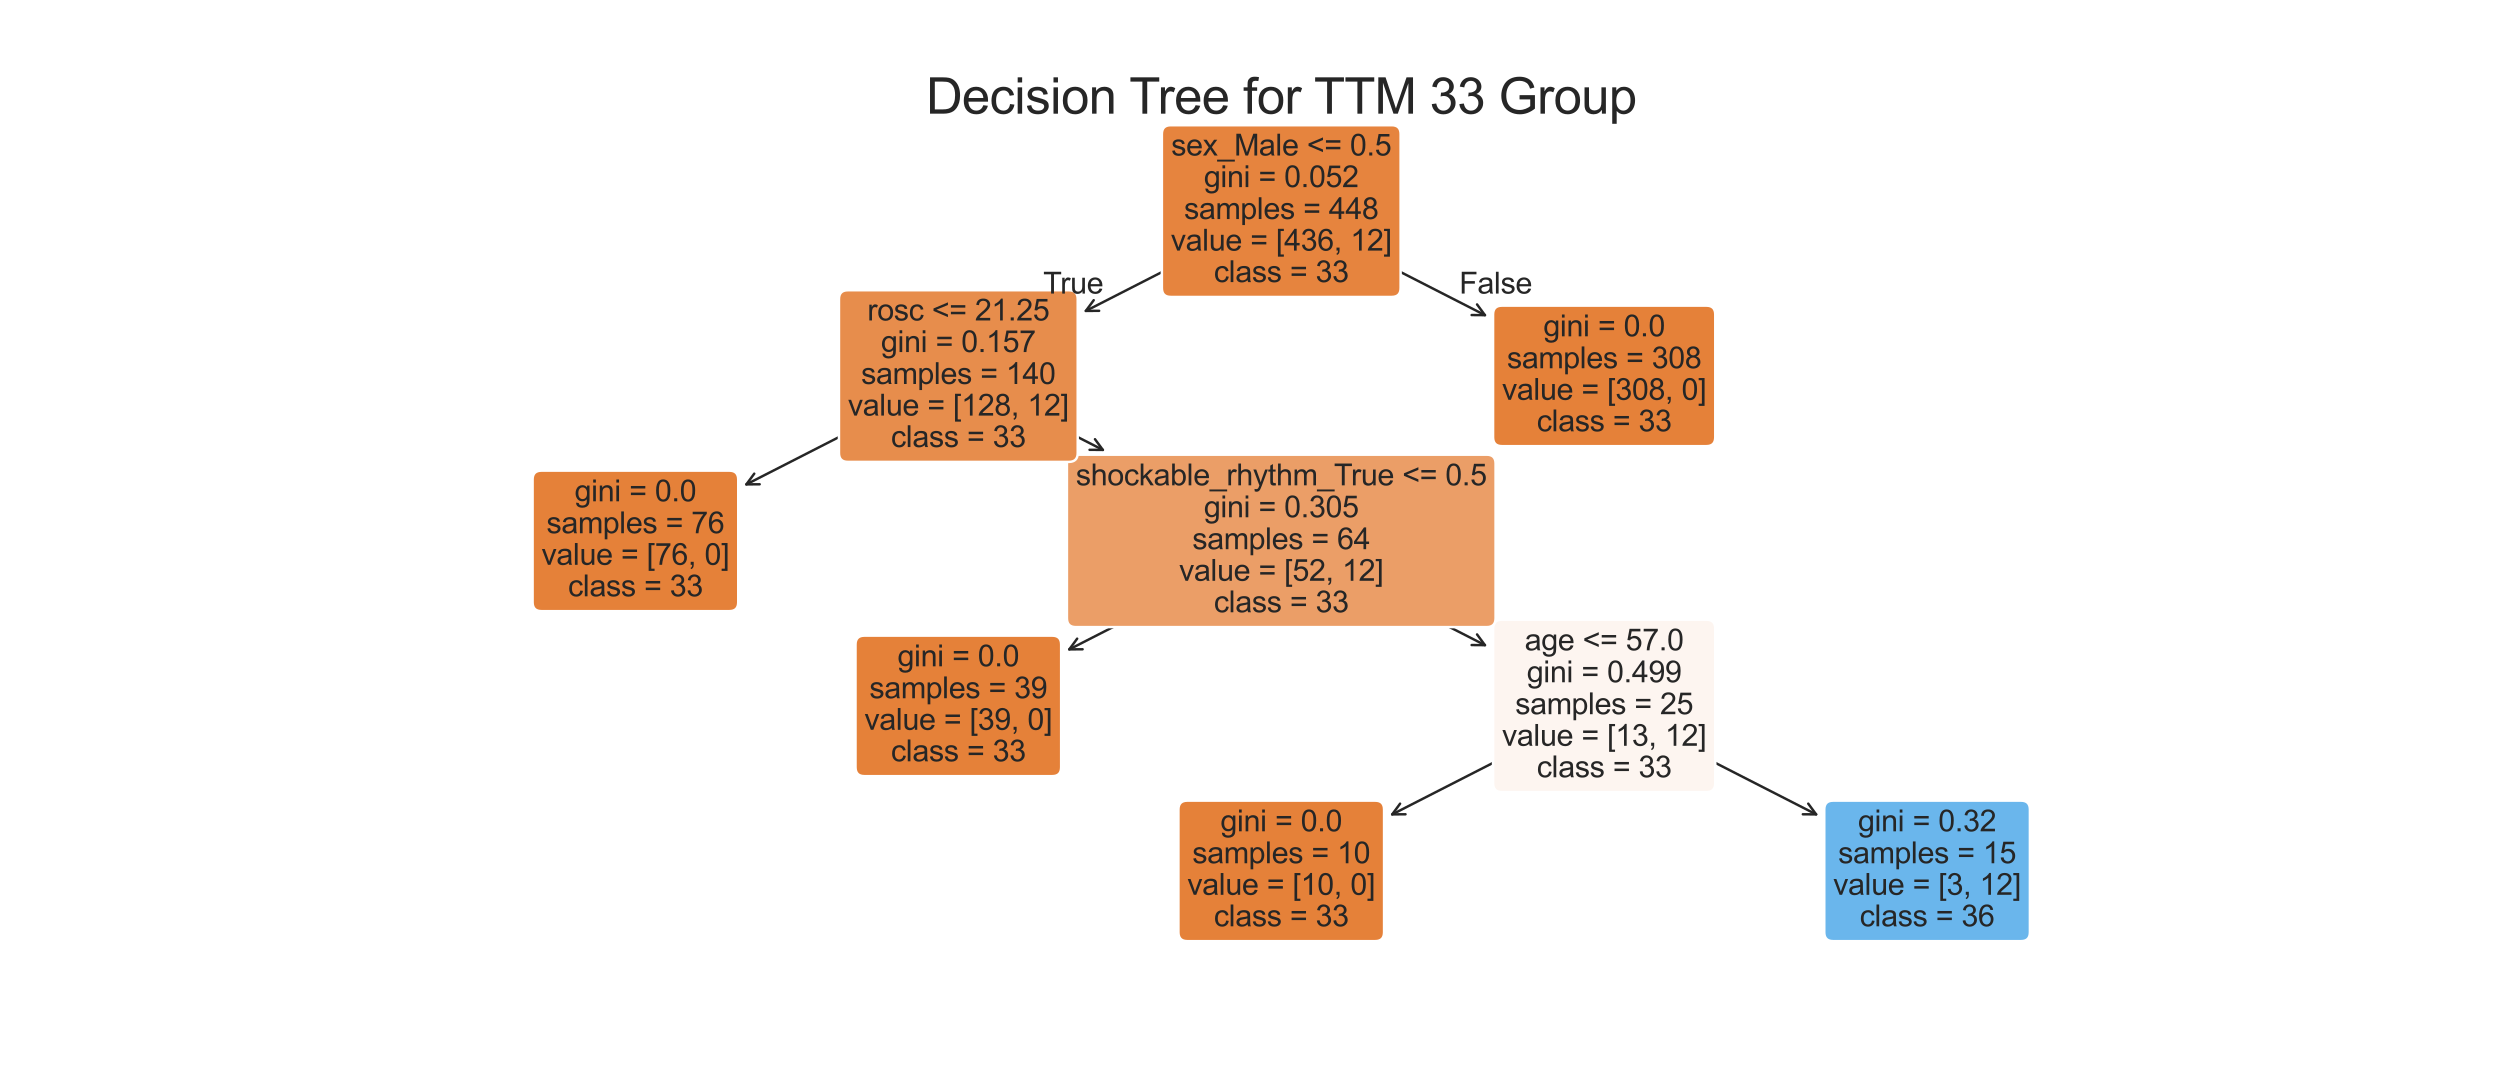 <?xml version="1.0" encoding="utf-8" standalone="no"?>
<!DOCTYPE svg PUBLIC "-//W3C//DTD SVG 1.1//EN"
  "http://www.w3.org/Graphics/SVG/1.1/DTD/svg11.dtd">
<svg xmlns:xlink="http://www.w3.org/1999/xlink" width="1008pt" height="432pt" viewBox="0 0 1008 432" xmlns="http://www.w3.org/2000/svg" version="1.1">
 <defs>
  <style type="text/css">*{stroke-linejoin: round; stroke-linecap: butt}</style>
 </defs>
 <g id="figure_1">
  <g id="patch_1">
   <path d="M 0 432 
L 1008 432 
L 1008 0 
L 0 0 
z
" style="fill: #ffffff"/>
  </g>
  <g id="axes_1">
   <g id="text_1">
    <!-- Decision Tree for TTM 33 Group -->
    <g style="fill: #262626" transform="translate(373.4 45.84) scale(0.2 -0.2)">
     <defs>
      <path id="ArialMT-44" d="M 494 0 
L 494 4581 
L 2072 4581 
Q 2606 4581 2888 4516 
Q 3281 4425 3559 4188 
Q 3922 3881 4101 3404 
Q 4281 2928 4281 2316 
Q 4281 1794 4159 1391 
Q 4038 988 3847 723 
Q 3656 459 3429 307 
Q 3203 156 2883 78 
Q 2563 0 2147 0 
L 494 0 
z
M 1100 541 
L 2078 541 
Q 2531 541 2789 625 
Q 3047 709 3200 863 
Q 3416 1078 3536 1442 
Q 3656 1806 3656 2325 
Q 3656 3044 3420 3430 
Q 3184 3816 2847 3947 
Q 2603 4041 2063 4041 
L 1100 4041 
L 1100 541 
z
" transform="scale(0.016)"/>
      <path id="ArialMT-65" d="M 2694 1069 
L 3275 997 
Q 3138 488 2766 206 
Q 2394 -75 1816 -75 
Q 1088 -75 661 373 
Q 234 822 234 1631 
Q 234 2469 665 2931 
Q 1097 3394 1784 3394 
Q 2450 3394 2872 2941 
Q 3294 2488 3294 1666 
Q 3294 1616 3291 1516 
L 816 1516 
Q 847 969 1125 678 
Q 1403 388 1819 388 
Q 2128 388 2347 550 
Q 2566 713 2694 1069 
z
M 847 1978 
L 2700 1978 
Q 2663 2397 2488 2606 
Q 2219 2931 1791 2931 
Q 1403 2931 1139 2672 
Q 875 2413 847 1978 
z
" transform="scale(0.016)"/>
      <path id="ArialMT-63" d="M 2588 1216 
L 3141 1144 
Q 3050 572 2676 248 
Q 2303 -75 1759 -75 
Q 1078 -75 664 370 
Q 250 816 250 1647 
Q 250 2184 428 2587 
Q 606 2991 970 3192 
Q 1334 3394 1763 3394 
Q 2303 3394 2647 3120 
Q 2991 2847 3088 2344 
L 2541 2259 
Q 2463 2594 2264 2762 
Q 2066 2931 1784 2931 
Q 1359 2931 1093 2626 
Q 828 2322 828 1663 
Q 828 994 1084 691 
Q 1341 388 1753 388 
Q 2084 388 2306 591 
Q 2528 794 2588 1216 
z
" transform="scale(0.016)"/>
      <path id="ArialMT-69" d="M 425 3934 
L 425 4581 
L 988 4581 
L 988 3934 
L 425 3934 
z
M 425 0 
L 425 3319 
L 988 3319 
L 988 0 
L 425 0 
z
" transform="scale(0.016)"/>
      <path id="ArialMT-73" d="M 197 991 
L 753 1078 
Q 800 744 1014 566 
Q 1228 388 1613 388 
Q 2000 388 2187 545 
Q 2375 703 2375 916 
Q 2375 1106 2209 1216 
Q 2094 1291 1634 1406 
Q 1016 1563 777 1677 
Q 538 1791 414 1992 
Q 291 2194 291 2438 
Q 291 2659 392 2848 
Q 494 3038 669 3163 
Q 800 3259 1026 3326 
Q 1253 3394 1513 3394 
Q 1903 3394 2198 3281 
Q 2494 3169 2634 2976 
Q 2775 2784 2828 2463 
L 2278 2388 
Q 2241 2644 2061 2787 
Q 1881 2931 1553 2931 
Q 1166 2931 1000 2803 
Q 834 2675 834 2503 
Q 834 2394 903 2306 
Q 972 2216 1119 2156 
Q 1203 2125 1616 2013 
Q 2213 1853 2448 1751 
Q 2684 1650 2818 1456 
Q 2953 1263 2953 975 
Q 2953 694 2789 445 
Q 2625 197 2315 61 
Q 2006 -75 1616 -75 
Q 969 -75 630 194 
Q 291 463 197 991 
z
" transform="scale(0.016)"/>
      <path id="ArialMT-6f" d="M 213 1659 
Q 213 2581 725 3025 
Q 1153 3394 1769 3394 
Q 2453 3394 2887 2945 
Q 3322 2497 3322 1706 
Q 3322 1066 3130 698 
Q 2938 331 2570 128 
Q 2203 -75 1769 -75 
Q 1072 -75 642 372 
Q 213 819 213 1659 
z
M 791 1659 
Q 791 1022 1069 705 
Q 1347 388 1769 388 
Q 2188 388 2466 706 
Q 2744 1025 2744 1678 
Q 2744 2294 2464 2611 
Q 2184 2928 1769 2928 
Q 1347 2928 1069 2612 
Q 791 2297 791 1659 
z
" transform="scale(0.016)"/>
      <path id="ArialMT-6e" d="M 422 0 
L 422 3319 
L 928 3319 
L 928 2847 
Q 1294 3394 1984 3394 
Q 2284 3394 2536 3286 
Q 2788 3178 2913 3003 
Q 3038 2828 3088 2588 
Q 3119 2431 3119 2041 
L 3119 0 
L 2556 0 
L 2556 2019 
Q 2556 2363 2490 2533 
Q 2425 2703 2258 2804 
Q 2091 2906 1866 2906 
Q 1506 2906 1245 2678 
Q 984 2450 984 1813 
L 984 0 
L 422 0 
z
" transform="scale(0.016)"/>
      <path id="ArialMT-20" transform="scale(0.016)"/>
      <path id="ArialMT-54" d="M 1659 0 
L 1659 4041 
L 150 4041 
L 150 4581 
L 3781 4581 
L 3781 4041 
L 2266 4041 
L 2266 0 
L 1659 0 
z
" transform="scale(0.016)"/>
      <path id="ArialMT-72" d="M 416 0 
L 416 3319 
L 922 3319 
L 922 2816 
Q 1116 3169 1280 3281 
Q 1444 3394 1641 3394 
Q 1925 3394 2219 3213 
L 2025 2691 
Q 1819 2813 1613 2813 
Q 1428 2813 1281 2702 
Q 1134 2591 1072 2394 
Q 978 2094 978 1738 
L 978 0 
L 416 0 
z
" transform="scale(0.016)"/>
      <path id="ArialMT-66" d="M 556 0 
L 556 2881 
L 59 2881 
L 59 3319 
L 556 3319 
L 556 3672 
Q 556 4006 616 4169 
Q 697 4388 901 4523 
Q 1106 4659 1475 4659 
Q 1713 4659 2000 4603 
L 1916 4113 
Q 1741 4144 1584 4144 
Q 1328 4144 1222 4034 
Q 1116 3925 1116 3625 
L 1116 3319 
L 1763 3319 
L 1763 2881 
L 1116 2881 
L 1116 0 
L 556 0 
z
" transform="scale(0.016)"/>
      <path id="ArialMT-4d" d="M 475 0 
L 475 4581 
L 1388 4581 
L 2472 1338 
Q 2622 884 2691 659 
Q 2769 909 2934 1394 
L 4031 4581 
L 4847 4581 
L 4847 0 
L 4263 0 
L 4263 3834 
L 2931 0 
L 2384 0 
L 1059 3900 
L 1059 0 
L 475 0 
z
" transform="scale(0.016)"/>
      <path id="ArialMT-33" d="M 269 1209 
L 831 1284 
Q 928 806 1161 595 
Q 1394 384 1728 384 
Q 2125 384 2398 659 
Q 2672 934 2672 1341 
Q 2672 1728 2419 1979 
Q 2166 2231 1775 2231 
Q 1616 2231 1378 2169 
L 1441 2663 
Q 1497 2656 1531 2656 
Q 1891 2656 2178 2843 
Q 2466 3031 2466 3422 
Q 2466 3731 2256 3934 
Q 2047 4138 1716 4138 
Q 1388 4138 1169 3931 
Q 950 3725 888 3313 
L 325 3413 
Q 428 3978 793 4289 
Q 1159 4600 1703 4600 
Q 2078 4600 2393 4439 
Q 2709 4278 2876 4000 
Q 3044 3722 3044 3409 
Q 3044 3113 2884 2869 
Q 2725 2625 2413 2481 
Q 2819 2388 3044 2092 
Q 3269 1797 3269 1353 
Q 3269 753 2831 336 
Q 2394 -81 1725 -81 
Q 1122 -81 723 278 
Q 325 638 269 1209 
z
" transform="scale(0.016)"/>
      <path id="ArialMT-47" d="M 2638 1797 
L 2638 2334 
L 4578 2338 
L 4578 638 
Q 4131 281 3656 101 
Q 3181 -78 2681 -78 
Q 2006 -78 1454 211 
Q 903 500 622 1047 
Q 341 1594 341 2269 
Q 341 2938 620 3517 
Q 900 4097 1425 4378 
Q 1950 4659 2634 4659 
Q 3131 4659 3532 4498 
Q 3934 4338 4162 4050 
Q 4391 3763 4509 3300 
L 3963 3150 
Q 3859 3500 3706 3700 
Q 3553 3900 3268 4020 
Q 2984 4141 2638 4141 
Q 2222 4141 1919 4014 
Q 1616 3888 1430 3681 
Q 1244 3475 1141 3228 
Q 966 2803 966 2306 
Q 966 1694 1177 1281 
Q 1388 869 1791 669 
Q 2194 469 2647 469 
Q 3041 469 3416 620 
Q 3791 772 3984 944 
L 3984 1797 
L 2638 1797 
z
" transform="scale(0.016)"/>
      <path id="ArialMT-75" d="M 2597 0 
L 2597 488 
Q 2209 -75 1544 -75 
Q 1250 -75 995 37 
Q 741 150 617 320 
Q 494 491 444 738 
Q 409 903 409 1263 
L 409 3319 
L 972 3319 
L 972 1478 
Q 972 1038 1006 884 
Q 1059 663 1231 536 
Q 1403 409 1656 409 
Q 1909 409 2131 539 
Q 2353 669 2445 892 
Q 2538 1116 2538 1541 
L 2538 3319 
L 3100 3319 
L 3100 0 
L 2597 0 
z
" transform="scale(0.016)"/>
      <path id="ArialMT-70" d="M 422 -1272 
L 422 3319 
L 934 3319 
L 934 2888 
Q 1116 3141 1344 3267 
Q 1572 3394 1897 3394 
Q 2322 3394 2647 3175 
Q 2972 2956 3137 2557 
Q 3303 2159 3303 1684 
Q 3303 1175 3120 767 
Q 2938 359 2589 142 
Q 2241 -75 1856 -75 
Q 1575 -75 1351 44 
Q 1128 163 984 344 
L 984 -1272 
L 422 -1272 
z
M 931 1641 
Q 931 1000 1190 694 
Q 1450 388 1819 388 
Q 2194 388 2461 705 
Q 2728 1022 2728 1688 
Q 2728 2322 2467 2637 
Q 2206 2953 1844 2953 
Q 1484 2953 1207 2617 
Q 931 2281 931 1641 
z
" transform="scale(0.016)"/>
     </defs>
     <use xlink:href="#ArialMT-44"/>
     <use xlink:href="#ArialMT-65" x="72.217"/>
     <use xlink:href="#ArialMT-63" x="127.832"/>
     <use xlink:href="#ArialMT-69" x="177.832"/>
     <use xlink:href="#ArialMT-73" x="200.049"/>
     <use xlink:href="#ArialMT-69" x="250.049"/>
     <use xlink:href="#ArialMT-6f" x="272.266"/>
     <use xlink:href="#ArialMT-6e" x="327.881"/>
     <use xlink:href="#ArialMT-20" x="383.496"/>
     <use xlink:href="#ArialMT-54" x="409.529"/>
     <use xlink:href="#ArialMT-72" x="466.863"/>
     <use xlink:href="#ArialMT-65" x="500.164"/>
     <use xlink:href="#ArialMT-65" x="555.779"/>
     <use xlink:href="#ArialMT-20" x="611.395"/>
     <use xlink:href="#ArialMT-66" x="639.178"/>
     <use xlink:href="#ArialMT-6f" x="666.961"/>
     <use xlink:href="#ArialMT-72" x="722.576"/>
     <use xlink:href="#ArialMT-20" x="755.877"/>
     <use xlink:href="#ArialMT-54" x="781.91"/>
     <use xlink:href="#ArialMT-54" x="842.994"/>
     <use xlink:href="#ArialMT-4d" x="904.078"/>
     <use xlink:href="#ArialMT-20" x="987.379"/>
     <use xlink:href="#ArialMT-33" x="1015.162"/>
     <use xlink:href="#ArialMT-33" x="1070.777"/>
     <use xlink:href="#ArialMT-20" x="1126.393"/>
     <use xlink:href="#ArialMT-47" x="1154.176"/>
     <use xlink:href="#ArialMT-72" x="1231.959"/>
     <use xlink:href="#ArialMT-6f" x="1265.26"/>
     <use xlink:href="#ArialMT-75" x="1320.875"/>
     <use xlink:href="#ArialMT-70" x="1376.49"/>
    </g>
   </g>
   <g id="patch_2">
    <path d="M 561.331 328.36 
Q 602.677 307.233 645.019 285.598 
" style="fill: none; stroke: #262626; stroke-linecap: round"/>
    <path d="M 566.697 328.313 
L 561.331 328.36 
L 564.513 324.039 
" style="fill: none; stroke: #262626; stroke-linecap: round"/>
   </g>
   <g id="text_2">
    <g id="patch_3">
     <path d="M 478.742 379.472 
L 554.458 379.472 
Q 558.058 379.472 558.058 375.872 
L 558.058 326.419 
Q 558.058 322.819 554.458 322.819 
L 478.742 322.819 
Q 475.142 322.819 475.142 326.419 
L 475.142 375.872 
Q 475.142 379.472 478.742 379.472 
z
" style="fill: #e58139; stroke: #ffffff; stroke-linejoin: miter"/>
    </g>
    <!-- gini = 0.0 -->
    <g style="fill: #262626" transform="translate(492.082 335.185) scale(0.12 -0.12)">
     <defs>
      <path id="ArialMT-67" d="M 319 -275 
L 866 -356 
Q 900 -609 1056 -725 
Q 1266 -881 1628 -881 
Q 2019 -881 2231 -725 
Q 2444 -569 2519 -288 
Q 2563 -116 2559 434 
Q 2191 0 1641 0 
Q 956 0 581 494 
Q 206 988 206 1678 
Q 206 2153 378 2554 
Q 550 2956 876 3175 
Q 1203 3394 1644 3394 
Q 2231 3394 2613 2919 
L 2613 3319 
L 3131 3319 
L 3131 450 
Q 3131 -325 2973 -648 
Q 2816 -972 2473 -1159 
Q 2131 -1347 1631 -1347 
Q 1038 -1347 672 -1080 
Q 306 -813 319 -275 
z
M 784 1719 
Q 784 1066 1043 766 
Q 1303 466 1694 466 
Q 2081 466 2343 764 
Q 2606 1063 2606 1700 
Q 2606 2309 2336 2618 
Q 2066 2928 1684 2928 
Q 1309 2928 1046 2623 
Q 784 2319 784 1719 
z
" transform="scale(0.016)"/>
      <path id="ArialMT-3d" d="M 3381 2694 
L 356 2694 
L 356 3219 
L 3381 3219 
L 3381 2694 
z
M 3381 1303 
L 356 1303 
L 356 1828 
L 3381 1828 
L 3381 1303 
z
" transform="scale(0.016)"/>
      <path id="ArialMT-30" d="M 266 2259 
Q 266 3072 433 3567 
Q 600 4063 929 4331 
Q 1259 4600 1759 4600 
Q 2128 4600 2406 4451 
Q 2684 4303 2865 4023 
Q 3047 3744 3150 3342 
Q 3253 2941 3253 2259 
Q 3253 1453 3087 958 
Q 2922 463 2592 192 
Q 2263 -78 1759 -78 
Q 1097 -78 719 397 
Q 266 969 266 2259 
z
M 844 2259 
Q 844 1131 1108 757 
Q 1372 384 1759 384 
Q 2147 384 2411 759 
Q 2675 1134 2675 2259 
Q 2675 3391 2411 3762 
Q 2147 4134 1753 4134 
Q 1366 4134 1134 3806 
Q 844 3388 844 2259 
z
" transform="scale(0.016)"/>
      <path id="ArialMT-2e" d="M 581 0 
L 581 641 
L 1222 641 
L 1222 0 
L 581 0 
z
" transform="scale(0.016)"/>
     </defs>
     <use xlink:href="#ArialMT-67"/>
     <use xlink:href="#ArialMT-69" x="55.615"/>
     <use xlink:href="#ArialMT-6e" x="77.832"/>
     <use xlink:href="#ArialMT-69" x="133.447"/>
     <use xlink:href="#ArialMT-20" x="155.664"/>
     <use xlink:href="#ArialMT-3d" x="183.447"/>
     <use xlink:href="#ArialMT-20" x="241.846"/>
     <use xlink:href="#ArialMT-30" x="269.629"/>
     <use xlink:href="#ArialMT-2e" x="325.244"/>
     <use xlink:href="#ArialMT-30" x="353.027"/>
    </g>
    <!-- samples = 10 -->
    <g style="fill: #262626" transform="translate(480.748 348.06) scale(0.12 -0.12)">
     <defs>
      <path id="ArialMT-61" d="M 2588 409 
Q 2275 144 1986 34 
Q 1697 -75 1366 -75 
Q 819 -75 525 192 
Q 231 459 231 875 
Q 231 1119 342 1320 
Q 453 1522 633 1644 
Q 813 1766 1038 1828 
Q 1203 1872 1538 1913 
Q 2219 1994 2541 2106 
Q 2544 2222 2544 2253 
Q 2544 2597 2384 2738 
Q 2169 2928 1744 2928 
Q 1347 2928 1158 2789 
Q 969 2650 878 2297 
L 328 2372 
Q 403 2725 575 2942 
Q 747 3159 1072 3276 
Q 1397 3394 1825 3394 
Q 2250 3394 2515 3294 
Q 2781 3194 2906 3042 
Q 3031 2891 3081 2659 
Q 3109 2516 3109 2141 
L 3109 1391 
Q 3109 606 3145 398 
Q 3181 191 3288 0 
L 2700 0 
Q 2613 175 2588 409 
z
M 2541 1666 
Q 2234 1541 1622 1453 
Q 1275 1403 1131 1340 
Q 988 1278 909 1158 
Q 831 1038 831 891 
Q 831 666 1001 516 
Q 1172 366 1500 366 
Q 1825 366 2078 508 
Q 2331 650 2450 897 
Q 2541 1088 2541 1459 
L 2541 1666 
z
" transform="scale(0.016)"/>
      <path id="ArialMT-6d" d="M 422 0 
L 422 3319 
L 925 3319 
L 925 2853 
Q 1081 3097 1340 3245 
Q 1600 3394 1931 3394 
Q 2300 3394 2536 3241 
Q 2772 3088 2869 2813 
Q 3263 3394 3894 3394 
Q 4388 3394 4653 3120 
Q 4919 2847 4919 2278 
L 4919 0 
L 4359 0 
L 4359 2091 
Q 4359 2428 4304 2576 
Q 4250 2725 4106 2815 
Q 3963 2906 3769 2906 
Q 3419 2906 3187 2673 
Q 2956 2441 2956 1928 
L 2956 0 
L 2394 0 
L 2394 2156 
Q 2394 2531 2256 2718 
Q 2119 2906 1806 2906 
Q 1569 2906 1367 2781 
Q 1166 2656 1075 2415 
Q 984 2175 984 1722 
L 984 0 
L 422 0 
z
" transform="scale(0.016)"/>
      <path id="ArialMT-6c" d="M 409 0 
L 409 4581 
L 972 4581 
L 972 0 
L 409 0 
z
" transform="scale(0.016)"/>
      <path id="ArialMT-31" d="M 2384 0 
L 1822 0 
L 1822 3584 
Q 1619 3391 1289 3197 
Q 959 3003 697 2906 
L 697 3450 
Q 1169 3672 1522 3987 
Q 1875 4303 2022 4600 
L 2384 4600 
L 2384 0 
z
" transform="scale(0.016)"/>
     </defs>
     <use xlink:href="#ArialMT-73"/>
     <use xlink:href="#ArialMT-61" x="50"/>
     <use xlink:href="#ArialMT-6d" x="105.615"/>
     <use xlink:href="#ArialMT-70" x="188.916"/>
     <use xlink:href="#ArialMT-6c" x="244.531"/>
     <use xlink:href="#ArialMT-65" x="266.748"/>
     <use xlink:href="#ArialMT-73" x="322.363"/>
     <use xlink:href="#ArialMT-20" x="372.363"/>
     <use xlink:href="#ArialMT-3d" x="400.146"/>
     <use xlink:href="#ArialMT-20" x="458.545"/>
     <use xlink:href="#ArialMT-31" x="486.328"/>
     <use xlink:href="#ArialMT-30" x="541.943"/>
    </g>
    <!-- value = [10, 0] -->
    <g style="fill: #262626" transform="translate(478.742 360.795) scale(0.12 -0.12)">
     <defs>
      <path id="ArialMT-76" d="M 1344 0 
L 81 3319 
L 675 3319 
L 1388 1331 
Q 1503 1009 1600 663 
Q 1675 925 1809 1294 
L 2547 3319 
L 3125 3319 
L 1869 0 
L 1344 0 
z
" transform="scale(0.016)"/>
      <path id="ArialMT-5b" d="M 434 -1272 
L 434 4581 
L 1675 4581 
L 1675 4116 
L 997 4116 
L 997 -806 
L 1675 -806 
L 1675 -1272 
L 434 -1272 
z
" transform="scale(0.016)"/>
      <path id="ArialMT-2c" d="M 569 0 
L 569 641 
L 1209 641 
L 1209 0 
Q 1209 -353 1084 -570 
Q 959 -788 688 -906 
L 531 -666 
Q 709 -588 793 -436 
Q 878 -284 888 0 
L 569 0 
z
" transform="scale(0.016)"/>
      <path id="ArialMT-5d" d="M 1363 -1272 
L 122 -1272 
L 122 -806 
L 800 -806 
L 800 4116 
L 122 4116 
L 122 4581 
L 1363 4581 
L 1363 -1272 
z
" transform="scale(0.016)"/>
     </defs>
     <use xlink:href="#ArialMT-76"/>
     <use xlink:href="#ArialMT-61" x="50"/>
     <use xlink:href="#ArialMT-6c" x="105.615"/>
     <use xlink:href="#ArialMT-75" x="127.832"/>
     <use xlink:href="#ArialMT-65" x="183.447"/>
     <use xlink:href="#ArialMT-20" x="239.062"/>
     <use xlink:href="#ArialMT-3d" x="266.846"/>
     <use xlink:href="#ArialMT-20" x="325.244"/>
     <use xlink:href="#ArialMT-5b" x="353.027"/>
     <use xlink:href="#ArialMT-31" x="380.811"/>
     <use xlink:href="#ArialMT-30" x="436.426"/>
     <use xlink:href="#ArialMT-2c" x="492.041"/>
     <use xlink:href="#ArialMT-20" x="519.824"/>
     <use xlink:href="#ArialMT-30" x="547.607"/>
     <use xlink:href="#ArialMT-5d" x="603.223"/>
    </g>
    <!-- class = 33 -->
    <g style="fill: #262626" transform="translate(489.419 373.487) scale(0.12 -0.12)">
     <use xlink:href="#ArialMT-63"/>
     <use xlink:href="#ArialMT-6c" x="50"/>
     <use xlink:href="#ArialMT-61" x="72.217"/>
     <use xlink:href="#ArialMT-73" x="127.832"/>
     <use xlink:href="#ArialMT-73" x="177.832"/>
     <use xlink:href="#ArialMT-20" x="227.832"/>
     <use xlink:href="#ArialMT-3d" x="255.615"/>
     <use xlink:href="#ArialMT-20" x="314.014"/>
     <use xlink:href="#ArialMT-33" x="341.797"/>
     <use xlink:href="#ArialMT-33" x="397.412"/>
    </g>
   </g>
   <g id="patch_4">
    <path d="M 732.269 328.36 
Q 690.923 307.233 648.581 285.598 
" style="fill: none; stroke: #262626; stroke-linecap: round"/>
    <path d="M 729.087 324.039 
L 732.269 328.36 
L 726.903 328.313 
" style="fill: none; stroke: #262626; stroke-linecap: round"/>
   </g>
   <g id="text_3">
    <g id="patch_5">
     <path d="M 739.142 379.472 
L 814.858 379.472 
Q 818.458 379.472 818.458 375.872 
L 818.458 326.419 
Q 818.458 322.819 814.858 322.819 
L 739.142 322.819 
Q 735.542 322.819 735.542 326.419 
L 735.542 375.872 
Q 735.542 379.472 739.142 379.472 
z
" style="fill: #6ab6ec; stroke: #ffffff; stroke-linejoin: miter"/>
    </g>
    <!-- gini = 0.32 -->
    <g style="fill: #262626" transform="translate(749.146 335.185) scale(0.12 -0.12)">
     <defs>
      <path id="ArialMT-32" d="M 3222 541 
L 3222 0 
L 194 0 
Q 188 203 259 391 
Q 375 700 629 1000 
Q 884 1300 1366 1694 
Q 2113 2306 2375 2664 
Q 2638 3022 2638 3341 
Q 2638 3675 2398 3904 
Q 2159 4134 1775 4134 
Q 1369 4134 1125 3890 
Q 881 3647 878 3216 
L 300 3275 
Q 359 3922 746 4261 
Q 1134 4600 1788 4600 
Q 2447 4600 2831 4234 
Q 3216 3869 3216 3328 
Q 3216 3053 3103 2787 
Q 2991 2522 2730 2228 
Q 2469 1934 1863 1422 
Q 1356 997 1212 845 
Q 1069 694 975 541 
L 3222 541 
z
" transform="scale(0.016)"/>
     </defs>
     <use xlink:href="#ArialMT-67"/>
     <use xlink:href="#ArialMT-69" x="55.615"/>
     <use xlink:href="#ArialMT-6e" x="77.832"/>
     <use xlink:href="#ArialMT-69" x="133.447"/>
     <use xlink:href="#ArialMT-20" x="155.664"/>
     <use xlink:href="#ArialMT-3d" x="183.447"/>
     <use xlink:href="#ArialMT-20" x="241.846"/>
     <use xlink:href="#ArialMT-30" x="269.629"/>
     <use xlink:href="#ArialMT-2e" x="325.244"/>
     <use xlink:href="#ArialMT-33" x="353.027"/>
     <use xlink:href="#ArialMT-32" x="408.643"/>
    </g>
    <!-- samples = 15 -->
    <g style="fill: #262626" transform="translate(741.148 348.06) scale(0.12 -0.12)">
     <defs>
      <path id="ArialMT-35" d="M 266 1200 
L 856 1250 
Q 922 819 1161 601 
Q 1400 384 1738 384 
Q 2144 384 2425 690 
Q 2706 997 2706 1503 
Q 2706 1984 2436 2262 
Q 2166 2541 1728 2541 
Q 1456 2541 1237 2417 
Q 1019 2294 894 2097 
L 366 2166 
L 809 4519 
L 3088 4519 
L 3088 3981 
L 1259 3981 
L 1013 2750 
Q 1425 3038 1878 3038 
Q 2478 3038 2890 2622 
Q 3303 2206 3303 1553 
Q 3303 931 2941 478 
Q 2500 -78 1738 -78 
Q 1113 -78 717 272 
Q 322 622 266 1200 
z
" transform="scale(0.016)"/>
     </defs>
     <use xlink:href="#ArialMT-73"/>
     <use xlink:href="#ArialMT-61" x="50"/>
     <use xlink:href="#ArialMT-6d" x="105.615"/>
     <use xlink:href="#ArialMT-70" x="188.916"/>
     <use xlink:href="#ArialMT-6c" x="244.531"/>
     <use xlink:href="#ArialMT-65" x="266.748"/>
     <use xlink:href="#ArialMT-73" x="322.363"/>
     <use xlink:href="#ArialMT-20" x="372.363"/>
     <use xlink:href="#ArialMT-3d" x="400.146"/>
     <use xlink:href="#ArialMT-20" x="458.545"/>
     <use xlink:href="#ArialMT-31" x="486.328"/>
     <use xlink:href="#ArialMT-35" x="541.943"/>
    </g>
    <!-- value = [3, 12] -->
    <g style="fill: #262626" transform="translate(739.142 360.795) scale(0.12 -0.12)">
     <use xlink:href="#ArialMT-76"/>
     <use xlink:href="#ArialMT-61" x="50"/>
     <use xlink:href="#ArialMT-6c" x="105.615"/>
     <use xlink:href="#ArialMT-75" x="127.832"/>
     <use xlink:href="#ArialMT-65" x="183.447"/>
     <use xlink:href="#ArialMT-20" x="239.062"/>
     <use xlink:href="#ArialMT-3d" x="266.846"/>
     <use xlink:href="#ArialMT-20" x="325.244"/>
     <use xlink:href="#ArialMT-5b" x="353.027"/>
     <use xlink:href="#ArialMT-33" x="380.811"/>
     <use xlink:href="#ArialMT-2c" x="436.426"/>
     <use xlink:href="#ArialMT-20" x="464.209"/>
     <use xlink:href="#ArialMT-31" x="491.992"/>
     <use xlink:href="#ArialMT-32" x="547.607"/>
     <use xlink:href="#ArialMT-5d" x="603.223"/>
    </g>
    <!-- class = 36 -->
    <g style="fill: #262626" transform="translate(749.819 373.487) scale(0.12 -0.12)">
     <defs>
      <path id="ArialMT-36" d="M 3184 3459 
L 2625 3416 
Q 2550 3747 2413 3897 
Q 2184 4138 1850 4138 
Q 1581 4138 1378 3988 
Q 1113 3794 959 3422 
Q 806 3050 800 2363 
Q 1003 2672 1297 2822 
Q 1591 2972 1913 2972 
Q 2475 2972 2870 2558 
Q 3266 2144 3266 1488 
Q 3266 1056 3080 686 
Q 2894 316 2569 119 
Q 2244 -78 1831 -78 
Q 1128 -78 684 439 
Q 241 956 241 2144 
Q 241 3472 731 4075 
Q 1159 4600 1884 4600 
Q 2425 4600 2770 4297 
Q 3116 3994 3184 3459 
z
M 888 1484 
Q 888 1194 1011 928 
Q 1134 663 1356 523 
Q 1578 384 1822 384 
Q 2178 384 2434 671 
Q 2691 959 2691 1453 
Q 2691 1928 2437 2201 
Q 2184 2475 1800 2475 
Q 1419 2475 1153 2201 
Q 888 1928 888 1484 
z
" transform="scale(0.016)"/>
     </defs>
     <use xlink:href="#ArialMT-63"/>
     <use xlink:href="#ArialMT-6c" x="50"/>
     <use xlink:href="#ArialMT-61" x="72.217"/>
     <use xlink:href="#ArialMT-73" x="127.832"/>
     <use xlink:href="#ArialMT-73" x="177.832"/>
     <use xlink:href="#ArialMT-20" x="227.832"/>
     <use xlink:href="#ArialMT-3d" x="255.615"/>
     <use xlink:href="#ArialMT-20" x="314.014"/>
     <use xlink:href="#ArialMT-33" x="341.797"/>
     <use xlink:href="#ArialMT-36" x="397.412"/>
    </g>
   </g>
   <g id="patch_6">
    <path d="M 431.131 261.832 
Q 472.477 240.705 514.819 219.07 
" style="fill: none; stroke: #262626; stroke-linecap: round"/>
    <path d="M 436.497 261.785 
L 431.131 261.832 
L 434.313 257.511 
" style="fill: none; stroke: #262626; stroke-linecap: round"/>
   </g>
   <g id="text_4">
    <g id="patch_7">
     <path d="M 348.542 312.944 
L 424.258 312.944 
Q 427.858 312.944 427.858 309.344 
L 427.858 259.891 
Q 427.858 256.291 424.258 256.291 
L 348.542 256.291 
Q 344.942 256.291 344.942 259.891 
L 344.942 309.344 
Q 344.942 312.944 348.542 312.944 
z
" style="fill: #e58139; stroke: #ffffff; stroke-linejoin: miter"/>
    </g>
    <!-- gini = 0.0 -->
    <g style="fill: #262626" transform="translate(361.882 268.657) scale(0.12 -0.12)">
     <use xlink:href="#ArialMT-67"/>
     <use xlink:href="#ArialMT-69" x="55.615"/>
     <use xlink:href="#ArialMT-6e" x="77.832"/>
     <use xlink:href="#ArialMT-69" x="133.447"/>
     <use xlink:href="#ArialMT-20" x="155.664"/>
     <use xlink:href="#ArialMT-3d" x="183.447"/>
     <use xlink:href="#ArialMT-20" x="241.846"/>
     <use xlink:href="#ArialMT-30" x="269.629"/>
     <use xlink:href="#ArialMT-2e" x="325.244"/>
     <use xlink:href="#ArialMT-30" x="353.027"/>
    </g>
    <!-- samples = 39 -->
    <g style="fill: #262626" transform="translate(350.548 281.532) scale(0.12 -0.12)">
     <defs>
      <path id="ArialMT-39" d="M 350 1059 
L 891 1109 
Q 959 728 1153 556 
Q 1347 384 1650 384 
Q 1909 384 2104 503 
Q 2300 622 2425 820 
Q 2550 1019 2634 1356 
Q 2719 1694 2719 2044 
Q 2719 2081 2716 2156 
Q 2547 1888 2255 1720 
Q 1963 1553 1622 1553 
Q 1053 1553 659 1965 
Q 266 2378 266 3053 
Q 266 3750 677 4175 
Q 1088 4600 1706 4600 
Q 2153 4600 2523 4359 
Q 2894 4119 3086 3673 
Q 3278 3228 3278 2384 
Q 3278 1506 3087 986 
Q 2897 466 2520 194 
Q 2144 -78 1638 -78 
Q 1100 -78 759 220 
Q 419 519 350 1059 
z
M 2653 3081 
Q 2653 3566 2395 3850 
Q 2138 4134 1775 4134 
Q 1400 4134 1122 3828 
Q 844 3522 844 3034 
Q 844 2597 1108 2323 
Q 1372 2050 1759 2050 
Q 2150 2050 2401 2323 
Q 2653 2597 2653 3081 
z
" transform="scale(0.016)"/>
     </defs>
     <use xlink:href="#ArialMT-73"/>
     <use xlink:href="#ArialMT-61" x="50"/>
     <use xlink:href="#ArialMT-6d" x="105.615"/>
     <use xlink:href="#ArialMT-70" x="188.916"/>
     <use xlink:href="#ArialMT-6c" x="244.531"/>
     <use xlink:href="#ArialMT-65" x="266.748"/>
     <use xlink:href="#ArialMT-73" x="322.363"/>
     <use xlink:href="#ArialMT-20" x="372.363"/>
     <use xlink:href="#ArialMT-3d" x="400.146"/>
     <use xlink:href="#ArialMT-20" x="458.545"/>
     <use xlink:href="#ArialMT-33" x="486.328"/>
     <use xlink:href="#ArialMT-39" x="541.943"/>
    </g>
    <!-- value = [39, 0] -->
    <g style="fill: #262626" transform="translate(348.542 294.267) scale(0.12 -0.12)">
     <use xlink:href="#ArialMT-76"/>
     <use xlink:href="#ArialMT-61" x="50"/>
     <use xlink:href="#ArialMT-6c" x="105.615"/>
     <use xlink:href="#ArialMT-75" x="127.832"/>
     <use xlink:href="#ArialMT-65" x="183.447"/>
     <use xlink:href="#ArialMT-20" x="239.062"/>
     <use xlink:href="#ArialMT-3d" x="266.846"/>
     <use xlink:href="#ArialMT-20" x="325.244"/>
     <use xlink:href="#ArialMT-5b" x="353.027"/>
     <use xlink:href="#ArialMT-33" x="380.811"/>
     <use xlink:href="#ArialMT-39" x="436.426"/>
     <use xlink:href="#ArialMT-2c" x="492.041"/>
     <use xlink:href="#ArialMT-20" x="519.824"/>
     <use xlink:href="#ArialMT-30" x="547.607"/>
     <use xlink:href="#ArialMT-5d" x="603.223"/>
    </g>
    <!-- class = 33 -->
    <g style="fill: #262626" transform="translate(359.219 306.959) scale(0.12 -0.12)">
     <use xlink:href="#ArialMT-63"/>
     <use xlink:href="#ArialMT-6c" x="50"/>
     <use xlink:href="#ArialMT-61" x="72.217"/>
     <use xlink:href="#ArialMT-73" x="127.832"/>
     <use xlink:href="#ArialMT-73" x="177.832"/>
     <use xlink:href="#ArialMT-20" x="227.832"/>
     <use xlink:href="#ArialMT-3d" x="255.615"/>
     <use xlink:href="#ArialMT-20" x="314.014"/>
     <use xlink:href="#ArialMT-33" x="341.797"/>
     <use xlink:href="#ArialMT-33" x="397.412"/>
    </g>
   </g>
   <g id="patch_8">
    <path d="M 598.732 260.127 
Q 559.055 239.853 518.383 219.071 
" style="fill: none; stroke: #262626; stroke-linecap: round"/>
    <path d="M 595.549 255.805 
L 598.732 260.127 
L 593.365 260.08 
" style="fill: none; stroke: #262626; stroke-linecap: round"/>
   </g>
   <g id="text_5">
    <g id="patch_9">
     <path d="M 605.605 319.382 
L 687.995 319.382 
Q 691.595 319.382 691.595 315.782 
L 691.595 253.453 
Q 691.595 249.853 687.995 249.853 
L 605.605 249.853 
Q 602.005 249.853 602.005 253.453 
L 602.005 315.782 
Q 602.005 319.382 605.605 319.382 
z
" style="fill: #fdf5f0; stroke: #ffffff; stroke-linejoin: miter"/>
    </g>
    <!-- age &lt;= 57.0 -->
    <g style="fill: #262626" transform="translate(614.771 262.219) scale(0.12 -0.12)">
     <defs>
      <path id="ArialMT-3c" d="M 350 2003 
L 350 2528 
L 3384 3809 
L 3384 3250 
L 978 2263 
L 3384 1266 
L 3384 706 
L 350 2003 
z
" transform="scale(0.016)"/>
      <path id="ArialMT-37" d="M 303 3981 
L 303 4522 
L 3269 4522 
L 3269 4084 
Q 2831 3619 2401 2847 
Q 1972 2075 1738 1259 
Q 1569 684 1522 0 
L 944 0 
Q 953 541 1156 1306 
Q 1359 2072 1739 2783 
Q 2119 3494 2547 3981 
L 303 3981 
z
" transform="scale(0.016)"/>
     </defs>
     <use xlink:href="#ArialMT-61"/>
     <use xlink:href="#ArialMT-67" x="55.615"/>
     <use xlink:href="#ArialMT-65" x="111.23"/>
     <use xlink:href="#ArialMT-20" x="166.846"/>
     <use xlink:href="#ArialMT-3c" x="194.629"/>
     <use xlink:href="#ArialMT-3d" x="253.027"/>
     <use xlink:href="#ArialMT-20" x="311.426"/>
     <use xlink:href="#ArialMT-35" x="339.209"/>
     <use xlink:href="#ArialMT-37" x="394.824"/>
     <use xlink:href="#ArialMT-2e" x="450.439"/>
     <use xlink:href="#ArialMT-30" x="478.223"/>
    </g>
    <!-- gini = 0.499 -->
    <g style="fill: #262626" transform="translate(615.609 275.094) scale(0.12 -0.12)">
     <defs>
      <path id="ArialMT-34" d="M 2069 0 
L 2069 1097 
L 81 1097 
L 81 1613 
L 2172 4581 
L 2631 4581 
L 2631 1613 
L 3250 1613 
L 3250 1097 
L 2631 1097 
L 2631 0 
L 2069 0 
z
M 2069 1613 
L 2069 3678 
L 634 1613 
L 2069 1613 
z
" transform="scale(0.016)"/>
     </defs>
     <use xlink:href="#ArialMT-67"/>
     <use xlink:href="#ArialMT-69" x="55.615"/>
     <use xlink:href="#ArialMT-6e" x="77.832"/>
     <use xlink:href="#ArialMT-69" x="133.447"/>
     <use xlink:href="#ArialMT-20" x="155.664"/>
     <use xlink:href="#ArialMT-3d" x="183.447"/>
     <use xlink:href="#ArialMT-20" x="241.846"/>
     <use xlink:href="#ArialMT-30" x="269.629"/>
     <use xlink:href="#ArialMT-2e" x="325.244"/>
     <use xlink:href="#ArialMT-34" x="353.027"/>
     <use xlink:href="#ArialMT-39" x="408.643"/>
     <use xlink:href="#ArialMT-39" x="464.258"/>
    </g>
    <!-- samples = 25 -->
    <g style="fill: #262626" transform="translate(610.948 287.97) scale(0.12 -0.12)">
     <use xlink:href="#ArialMT-73"/>
     <use xlink:href="#ArialMT-61" x="50"/>
     <use xlink:href="#ArialMT-6d" x="105.615"/>
     <use xlink:href="#ArialMT-70" x="188.916"/>
     <use xlink:href="#ArialMT-6c" x="244.531"/>
     <use xlink:href="#ArialMT-65" x="266.748"/>
     <use xlink:href="#ArialMT-73" x="322.363"/>
     <use xlink:href="#ArialMT-20" x="372.363"/>
     <use xlink:href="#ArialMT-3d" x="400.146"/>
     <use xlink:href="#ArialMT-20" x="458.545"/>
     <use xlink:href="#ArialMT-32" x="486.328"/>
     <use xlink:href="#ArialMT-35" x="541.943"/>
    </g>
    <!-- value = [13, 12] -->
    <g style="fill: #262626" transform="translate(605.605 300.705) scale(0.12 -0.12)">
     <use xlink:href="#ArialMT-76"/>
     <use xlink:href="#ArialMT-61" x="50"/>
     <use xlink:href="#ArialMT-6c" x="105.615"/>
     <use xlink:href="#ArialMT-75" x="127.832"/>
     <use xlink:href="#ArialMT-65" x="183.447"/>
     <use xlink:href="#ArialMT-20" x="239.062"/>
     <use xlink:href="#ArialMT-3d" x="266.846"/>
     <use xlink:href="#ArialMT-20" x="325.244"/>
     <use xlink:href="#ArialMT-5b" x="353.027"/>
     <use xlink:href="#ArialMT-31" x="380.811"/>
     <use xlink:href="#ArialMT-33" x="436.426"/>
     <use xlink:href="#ArialMT-2c" x="492.041"/>
     <use xlink:href="#ArialMT-20" x="519.824"/>
     <use xlink:href="#ArialMT-31" x="547.607"/>
     <use xlink:href="#ArialMT-32" x="603.223"/>
     <use xlink:href="#ArialMT-5d" x="658.838"/>
    </g>
    <!-- class = 33 -->
    <g style="fill: #262626" transform="translate(619.619 313.397) scale(0.12 -0.12)">
     <use xlink:href="#ArialMT-63"/>
     <use xlink:href="#ArialMT-6c" x="50"/>
     <use xlink:href="#ArialMT-61" x="72.217"/>
     <use xlink:href="#ArialMT-73" x="127.832"/>
     <use xlink:href="#ArialMT-73" x="177.832"/>
     <use xlink:href="#ArialMT-20" x="227.832"/>
     <use xlink:href="#ArialMT-3d" x="255.615"/>
     <use xlink:href="#ArialMT-20" x="314.014"/>
     <use xlink:href="#ArialMT-33" x="341.797"/>
     <use xlink:href="#ArialMT-33" x="397.412"/>
    </g>
   </g>
   <g id="patch_10">
    <path d="M 300.931 195.304 
Q 342.277 174.177 384.619 152.542 
" style="fill: none; stroke: #262626; stroke-linecap: round"/>
    <path d="M 306.297 195.257 
L 300.931 195.304 
L 304.113 190.983 
" style="fill: none; stroke: #262626; stroke-linecap: round"/>
   </g>
   <g id="text_6">
    <g id="patch_11">
     <path d="M 218.342 246.416 
L 294.058 246.416 
Q 297.658 246.416 297.658 242.816 
L 297.658 193.363 
Q 297.658 189.763 294.058 189.763 
L 218.342 189.763 
Q 214.742 189.763 214.742 193.363 
L 214.742 242.816 
Q 214.742 246.416 218.342 246.416 
z
" style="fill: #e58139; stroke: #ffffff; stroke-linejoin: miter"/>
    </g>
    <!-- gini = 0.0 -->
    <g style="fill: #262626" transform="translate(231.683 202.129) scale(0.12 -0.12)">
     <use xlink:href="#ArialMT-67"/>
     <use xlink:href="#ArialMT-69" x="55.615"/>
     <use xlink:href="#ArialMT-6e" x="77.832"/>
     <use xlink:href="#ArialMT-69" x="133.447"/>
     <use xlink:href="#ArialMT-20" x="155.664"/>
     <use xlink:href="#ArialMT-3d" x="183.447"/>
     <use xlink:href="#ArialMT-20" x="241.846"/>
     <use xlink:href="#ArialMT-30" x="269.629"/>
     <use xlink:href="#ArialMT-2e" x="325.244"/>
     <use xlink:href="#ArialMT-30" x="353.027"/>
    </g>
    <!-- samples = 76 -->
    <g style="fill: #262626" transform="translate(220.348 215.004) scale(0.12 -0.12)">
     <use xlink:href="#ArialMT-73"/>
     <use xlink:href="#ArialMT-61" x="50"/>
     <use xlink:href="#ArialMT-6d" x="105.615"/>
     <use xlink:href="#ArialMT-70" x="188.916"/>
     <use xlink:href="#ArialMT-6c" x="244.531"/>
     <use xlink:href="#ArialMT-65" x="266.748"/>
     <use xlink:href="#ArialMT-73" x="322.363"/>
     <use xlink:href="#ArialMT-20" x="372.363"/>
     <use xlink:href="#ArialMT-3d" x="400.146"/>
     <use xlink:href="#ArialMT-20" x="458.545"/>
     <use xlink:href="#ArialMT-37" x="486.328"/>
     <use xlink:href="#ArialMT-36" x="541.943"/>
    </g>
    <!-- value = [76, 0] -->
    <g style="fill: #262626" transform="translate(218.342 227.739) scale(0.12 -0.12)">
     <use xlink:href="#ArialMT-76"/>
     <use xlink:href="#ArialMT-61" x="50"/>
     <use xlink:href="#ArialMT-6c" x="105.615"/>
     <use xlink:href="#ArialMT-75" x="127.832"/>
     <use xlink:href="#ArialMT-65" x="183.447"/>
     <use xlink:href="#ArialMT-20" x="239.062"/>
     <use xlink:href="#ArialMT-3d" x="266.846"/>
     <use xlink:href="#ArialMT-20" x="325.244"/>
     <use xlink:href="#ArialMT-5b" x="353.027"/>
     <use xlink:href="#ArialMT-37" x="380.811"/>
     <use xlink:href="#ArialMT-36" x="436.426"/>
     <use xlink:href="#ArialMT-2c" x="492.041"/>
     <use xlink:href="#ArialMT-20" x="519.824"/>
     <use xlink:href="#ArialMT-30" x="547.607"/>
     <use xlink:href="#ArialMT-5d" x="603.223"/>
    </g>
    <!-- class = 33 -->
    <g style="fill: #262626" transform="translate(229.019 240.431) scale(0.12 -0.12)">
     <use xlink:href="#ArialMT-63"/>
     <use xlink:href="#ArialMT-6c" x="50"/>
     <use xlink:href="#ArialMT-61" x="72.217"/>
     <use xlink:href="#ArialMT-73" x="127.832"/>
     <use xlink:href="#ArialMT-73" x="177.832"/>
     <use xlink:href="#ArialMT-20" x="227.832"/>
     <use xlink:href="#ArialMT-3d" x="255.615"/>
     <use xlink:href="#ArialMT-20" x="314.014"/>
     <use xlink:href="#ArialMT-33" x="341.797"/>
     <use xlink:href="#ArialMT-33" x="397.412"/>
    </g>
   </g>
   <g id="patch_12">
    <path d="M 444.678 181.41 
Q 416.929 167.231 388.184 152.543 
" style="fill: none; stroke: #262626; stroke-linecap: round"/>
    <path d="M 441.496 177.089 
L 444.678 181.41 
L 439.312 181.363 
" style="fill: none; stroke: #262626; stroke-linecap: round"/>
   </g>
   <g id="text_7">
    <g id="patch_13">
     <path d="M 433.782 252.854 
L 599.418 252.854 
Q 603.018 252.854 603.018 249.254 
L 603.018 186.925 
Q 603.018 183.325 599.418 183.325 
L 433.782 183.325 
Q 430.182 183.325 430.182 186.925 
L 430.182 249.254 
Q 430.182 252.854 433.782 252.854 
z
" style="fill: #eb9e67; stroke: #ffffff; stroke-linejoin: miter"/>
    </g>
    <!-- shockable_rhythm_True &lt;= 0.5 -->
    <g style="fill: #262626" transform="translate(433.782 195.691) scale(0.12 -0.12)">
     <defs>
      <path id="ArialMT-68" d="M 422 0 
L 422 4581 
L 984 4581 
L 984 2938 
Q 1378 3394 1978 3394 
Q 2347 3394 2619 3248 
Q 2891 3103 3008 2847 
Q 3125 2591 3125 2103 
L 3125 0 
L 2563 0 
L 2563 2103 
Q 2563 2525 2380 2717 
Q 2197 2909 1863 2909 
Q 1613 2909 1392 2779 
Q 1172 2650 1078 2428 
Q 984 2206 984 1816 
L 984 0 
L 422 0 
z
" transform="scale(0.016)"/>
      <path id="ArialMT-6b" d="M 425 0 
L 425 4581 
L 988 4581 
L 988 1969 
L 2319 3319 
L 3047 3319 
L 1778 2088 
L 3175 0 
L 2481 0 
L 1384 1697 
L 988 1316 
L 988 0 
L 425 0 
z
" transform="scale(0.016)"/>
      <path id="ArialMT-62" d="M 941 0 
L 419 0 
L 419 4581 
L 981 4581 
L 981 2947 
Q 1338 3394 1891 3394 
Q 2197 3394 2470 3270 
Q 2744 3147 2920 2923 
Q 3097 2700 3197 2384 
Q 3297 2069 3297 1709 
Q 3297 856 2875 390 
Q 2453 -75 1863 -75 
Q 1275 -75 941 416 
L 941 0 
z
M 934 1684 
Q 934 1088 1097 822 
Q 1363 388 1816 388 
Q 2184 388 2453 708 
Q 2722 1028 2722 1663 
Q 2722 2313 2464 2622 
Q 2206 2931 1841 2931 
Q 1472 2931 1203 2611 
Q 934 2291 934 1684 
z
" transform="scale(0.016)"/>
      <path id="ArialMT-5f" d="M -97 -1272 
L -97 -866 
L 3631 -866 
L 3631 -1272 
L -97 -1272 
z
" transform="scale(0.016)"/>
      <path id="ArialMT-79" d="M 397 -1278 
L 334 -750 
Q 519 -800 656 -800 
Q 844 -800 956 -737 
Q 1069 -675 1141 -563 
Q 1194 -478 1313 -144 
Q 1328 -97 1363 -6 
L 103 3319 
L 709 3319 
L 1400 1397 
Q 1534 1031 1641 628 
Q 1738 1016 1872 1384 
L 2581 3319 
L 3144 3319 
L 1881 -56 
Q 1678 -603 1566 -809 
Q 1416 -1088 1222 -1217 
Q 1028 -1347 759 -1347 
Q 597 -1347 397 -1278 
z
" transform="scale(0.016)"/>
      <path id="ArialMT-74" d="M 1650 503 
L 1731 6 
Q 1494 -44 1306 -44 
Q 1000 -44 831 53 
Q 663 150 594 308 
Q 525 466 525 972 
L 525 2881 
L 113 2881 
L 113 3319 
L 525 3319 
L 525 4141 
L 1084 4478 
L 1084 3319 
L 1650 3319 
L 1650 2881 
L 1084 2881 
L 1084 941 
Q 1084 700 1114 631 
Q 1144 563 1211 522 
Q 1278 481 1403 481 
Q 1497 481 1650 503 
z
" transform="scale(0.016)"/>
     </defs>
     <use xlink:href="#ArialMT-73"/>
     <use xlink:href="#ArialMT-68" x="50"/>
     <use xlink:href="#ArialMT-6f" x="105.615"/>
     <use xlink:href="#ArialMT-63" x="161.23"/>
     <use xlink:href="#ArialMT-6b" x="211.23"/>
     <use xlink:href="#ArialMT-61" x="261.23"/>
     <use xlink:href="#ArialMT-62" x="316.846"/>
     <use xlink:href="#ArialMT-6c" x="372.461"/>
     <use xlink:href="#ArialMT-65" x="394.678"/>
     <use xlink:href="#ArialMT-5f" x="450.293"/>
     <use xlink:href="#ArialMT-72" x="505.908"/>
     <use xlink:href="#ArialMT-68" x="539.209"/>
     <use xlink:href="#ArialMT-79" x="594.824"/>
     <use xlink:href="#ArialMT-74" x="644.824"/>
     <use xlink:href="#ArialMT-68" x="672.607"/>
     <use xlink:href="#ArialMT-6d" x="728.223"/>
     <use xlink:href="#ArialMT-5f" x="811.523"/>
     <use xlink:href="#ArialMT-54" x="867.139"/>
     <use xlink:href="#ArialMT-72" x="924.473"/>
     <use xlink:href="#ArialMT-75" x="957.773"/>
     <use xlink:href="#ArialMT-65" x="1013.389"/>
     <use xlink:href="#ArialMT-20" x="1069.004"/>
     <use xlink:href="#ArialMT-3c" x="1096.787"/>
     <use xlink:href="#ArialMT-3d" x="1155.186"/>
     <use xlink:href="#ArialMT-20" x="1213.584"/>
     <use xlink:href="#ArialMT-30" x="1241.367"/>
     <use xlink:href="#ArialMT-2e" x="1296.982"/>
     <use xlink:href="#ArialMT-35" x="1324.766"/>
    </g>
    <!-- gini = 0.305 -->
    <g style="fill: #262626" transform="translate(485.409 208.566) scale(0.12 -0.12)">
     <use xlink:href="#ArialMT-67"/>
     <use xlink:href="#ArialMT-69" x="55.615"/>
     <use xlink:href="#ArialMT-6e" x="77.832"/>
     <use xlink:href="#ArialMT-69" x="133.447"/>
     <use xlink:href="#ArialMT-20" x="155.664"/>
     <use xlink:href="#ArialMT-3d" x="183.447"/>
     <use xlink:href="#ArialMT-20" x="241.846"/>
     <use xlink:href="#ArialMT-30" x="269.629"/>
     <use xlink:href="#ArialMT-2e" x="325.244"/>
     <use xlink:href="#ArialMT-33" x="353.027"/>
     <use xlink:href="#ArialMT-30" x="408.643"/>
     <use xlink:href="#ArialMT-35" x="464.258"/>
    </g>
    <!-- samples = 64 -->
    <g style="fill: #262626" transform="translate(480.748 221.442) scale(0.12 -0.12)">
     <use xlink:href="#ArialMT-73"/>
     <use xlink:href="#ArialMT-61" x="50"/>
     <use xlink:href="#ArialMT-6d" x="105.615"/>
     <use xlink:href="#ArialMT-70" x="188.916"/>
     <use xlink:href="#ArialMT-6c" x="244.531"/>
     <use xlink:href="#ArialMT-65" x="266.748"/>
     <use xlink:href="#ArialMT-73" x="322.363"/>
     <use xlink:href="#ArialMT-20" x="372.363"/>
     <use xlink:href="#ArialMT-3d" x="400.146"/>
     <use xlink:href="#ArialMT-20" x="458.545"/>
     <use xlink:href="#ArialMT-36" x="486.328"/>
     <use xlink:href="#ArialMT-34" x="541.943"/>
    </g>
    <!-- value = [52, 12] -->
    <g style="fill: #262626" transform="translate(475.405 234.177) scale(0.12 -0.12)">
     <use xlink:href="#ArialMT-76"/>
     <use xlink:href="#ArialMT-61" x="50"/>
     <use xlink:href="#ArialMT-6c" x="105.615"/>
     <use xlink:href="#ArialMT-75" x="127.832"/>
     <use xlink:href="#ArialMT-65" x="183.447"/>
     <use xlink:href="#ArialMT-20" x="239.062"/>
     <use xlink:href="#ArialMT-3d" x="266.846"/>
     <use xlink:href="#ArialMT-20" x="325.244"/>
     <use xlink:href="#ArialMT-5b" x="353.027"/>
     <use xlink:href="#ArialMT-35" x="380.811"/>
     <use xlink:href="#ArialMT-32" x="436.426"/>
     <use xlink:href="#ArialMT-2c" x="492.041"/>
     <use xlink:href="#ArialMT-20" x="519.824"/>
     <use xlink:href="#ArialMT-31" x="547.607"/>
     <use xlink:href="#ArialMT-32" x="603.223"/>
     <use xlink:href="#ArialMT-5d" x="658.838"/>
    </g>
    <!-- class = 33 -->
    <g style="fill: #262626" transform="translate(489.419 246.869) scale(0.12 -0.12)">
     <use xlink:href="#ArialMT-63"/>
     <use xlink:href="#ArialMT-6c" x="50"/>
     <use xlink:href="#ArialMT-61" x="72.217"/>
     <use xlink:href="#ArialMT-73" x="127.832"/>
     <use xlink:href="#ArialMT-73" x="177.832"/>
     <use xlink:href="#ArialMT-20" x="227.832"/>
     <use xlink:href="#ArialMT-3d" x="255.615"/>
     <use xlink:href="#ArialMT-20" x="314.014"/>
     <use xlink:href="#ArialMT-33" x="341.797"/>
     <use xlink:href="#ArialMT-33" x="397.412"/>
    </g>
   </g>
   <g id="patch_14">
    <path d="M 437.806 125.365 
Q 475.815 105.944 514.82 86.014 
" style="fill: none; stroke: #262626; stroke-linecap: round"/>
    <path d="M 443.172 125.318 
L 437.806 125.365 
L 440.988 121.044 
" style="fill: none; stroke: #262626; stroke-linecap: round"/>
   </g>
   <g id="text_8">
    <g id="patch_15">
     <path d="M 341.869 186.238 
L 430.931 186.238 
Q 434.531 186.238 434.531 182.638 
L 434.531 120.626 
Q 434.531 117.026 430.931 117.026 
L 341.869 117.026 
Q 338.269 117.026 338.269 120.626 
L 338.269 182.638 
Q 338.269 186.238 341.869 186.238 
z
" style="fill: #e78d4c; stroke: #ffffff; stroke-linejoin: miter"/>
    </g>
    <!-- rosc &lt;= 21.25 -->
    <g style="fill: #262626" transform="translate(349.71 129.215) scale(0.12 -0.12)">
     <use xlink:href="#ArialMT-72"/>
     <use xlink:href="#ArialMT-6f" x="33.301"/>
     <use xlink:href="#ArialMT-73" x="88.916"/>
     <use xlink:href="#ArialMT-63" x="138.916"/>
     <use xlink:href="#ArialMT-20" x="188.916"/>
     <use xlink:href="#ArialMT-3c" x="216.699"/>
     <use xlink:href="#ArialMT-3d" x="275.098"/>
     <use xlink:href="#ArialMT-20" x="333.496"/>
     <use xlink:href="#ArialMT-32" x="361.279"/>
     <use xlink:href="#ArialMT-31" x="416.895"/>
     <use xlink:href="#ArialMT-2e" x="472.51"/>
     <use xlink:href="#ArialMT-32" x="500.293"/>
     <use xlink:href="#ArialMT-35" x="555.908"/>
    </g>
    <!-- gini = 0.157 -->
    <g style="fill: #262626" transform="translate(355.209 141.95) scale(0.12 -0.12)">
     <use xlink:href="#ArialMT-67"/>
     <use xlink:href="#ArialMT-69" x="55.615"/>
     <use xlink:href="#ArialMT-6e" x="77.832"/>
     <use xlink:href="#ArialMT-69" x="133.447"/>
     <use xlink:href="#ArialMT-20" x="155.664"/>
     <use xlink:href="#ArialMT-3d" x="183.447"/>
     <use xlink:href="#ArialMT-20" x="241.846"/>
     <use xlink:href="#ArialMT-30" x="269.629"/>
     <use xlink:href="#ArialMT-2e" x="325.244"/>
     <use xlink:href="#ArialMT-31" x="353.027"/>
     <use xlink:href="#ArialMT-35" x="408.643"/>
     <use xlink:href="#ArialMT-37" x="464.258"/>
    </g>
    <!-- samples = 140 -->
    <g style="fill: #262626" transform="translate(347.212 154.826) scale(0.12 -0.12)">
     <use xlink:href="#ArialMT-73"/>
     <use xlink:href="#ArialMT-61" x="50"/>
     <use xlink:href="#ArialMT-6d" x="105.615"/>
     <use xlink:href="#ArialMT-70" x="188.916"/>
     <use xlink:href="#ArialMT-6c" x="244.531"/>
     <use xlink:href="#ArialMT-65" x="266.748"/>
     <use xlink:href="#ArialMT-73" x="322.363"/>
     <use xlink:href="#ArialMT-20" x="372.363"/>
     <use xlink:href="#ArialMT-3d" x="400.146"/>
     <use xlink:href="#ArialMT-20" x="458.545"/>
     <use xlink:href="#ArialMT-31" x="486.328"/>
     <use xlink:href="#ArialMT-34" x="541.943"/>
     <use xlink:href="#ArialMT-30" x="597.559"/>
    </g>
    <!-- value = [128, 12] -->
    <g style="fill: #262626" transform="translate(341.869 167.561) scale(0.12 -0.12)">
     <defs>
      <path id="ArialMT-38" d="M 1131 2484 
Q 781 2613 612 2850 
Q 444 3088 444 3419 
Q 444 3919 803 4259 
Q 1163 4600 1759 4600 
Q 2359 4600 2725 4251 
Q 3091 3903 3091 3403 
Q 3091 3084 2923 2848 
Q 2756 2613 2416 2484 
Q 2838 2347 3058 2040 
Q 3278 1734 3278 1309 
Q 3278 722 2862 322 
Q 2447 -78 1769 -78 
Q 1091 -78 675 323 
Q 259 725 259 1325 
Q 259 1772 486 2073 
Q 713 2375 1131 2484 
z
M 1019 3438 
Q 1019 3113 1228 2906 
Q 1438 2700 1772 2700 
Q 2097 2700 2305 2904 
Q 2513 3109 2513 3406 
Q 2513 3716 2298 3927 
Q 2084 4138 1766 4138 
Q 1444 4138 1231 3931 
Q 1019 3725 1019 3438 
z
M 838 1322 
Q 838 1081 952 856 
Q 1066 631 1291 507 
Q 1516 384 1775 384 
Q 2178 384 2440 643 
Q 2703 903 2703 1303 
Q 2703 1709 2433 1975 
Q 2163 2241 1756 2241 
Q 1359 2241 1098 1978 
Q 838 1716 838 1322 
z
" transform="scale(0.016)"/>
     </defs>
     <use xlink:href="#ArialMT-76"/>
     <use xlink:href="#ArialMT-61" x="50"/>
     <use xlink:href="#ArialMT-6c" x="105.615"/>
     <use xlink:href="#ArialMT-75" x="127.832"/>
     <use xlink:href="#ArialMT-65" x="183.447"/>
     <use xlink:href="#ArialMT-20" x="239.062"/>
     <use xlink:href="#ArialMT-3d" x="266.846"/>
     <use xlink:href="#ArialMT-20" x="325.244"/>
     <use xlink:href="#ArialMT-5b" x="353.027"/>
     <use xlink:href="#ArialMT-31" x="380.811"/>
     <use xlink:href="#ArialMT-32" x="436.426"/>
     <use xlink:href="#ArialMT-38" x="492.041"/>
     <use xlink:href="#ArialMT-2c" x="547.656"/>
     <use xlink:href="#ArialMT-20" x="575.439"/>
     <use xlink:href="#ArialMT-31" x="603.223"/>
     <use xlink:href="#ArialMT-32" x="658.838"/>
     <use xlink:href="#ArialMT-5d" x="714.453"/>
    </g>
    <!-- class = 33 -->
    <g style="fill: #262626" transform="translate(359.219 180.253) scale(0.12 -0.12)">
     <use xlink:href="#ArialMT-63"/>
     <use xlink:href="#ArialMT-6c" x="50"/>
     <use xlink:href="#ArialMT-61" x="72.217"/>
     <use xlink:href="#ArialMT-73" x="127.832"/>
     <use xlink:href="#ArialMT-73" x="177.832"/>
     <use xlink:href="#ArialMT-20" x="227.832"/>
     <use xlink:href="#ArialMT-3d" x="255.615"/>
     <use xlink:href="#ArialMT-20" x="314.014"/>
     <use xlink:href="#ArialMT-33" x="341.797"/>
     <use xlink:href="#ArialMT-33" x="397.412"/>
    </g>
   </g>
   <g id="text_9">
    <!-- True   -->
    <g style="fill: #262626" transform="translate(420.611 118.368) scale(0.12 -0.12)">
     <use xlink:href="#ArialMT-54"/>
     <use xlink:href="#ArialMT-72" x="57.334"/>
     <use xlink:href="#ArialMT-75" x="90.635"/>
     <use xlink:href="#ArialMT-65" x="146.25"/>
     <use xlink:href="#ArialMT-20" x="201.865"/>
     <use xlink:href="#ArialMT-20" x="229.648"/>
    </g>
   </g>
   <g id="patch_16">
    <path d="M 598.732 127.071 
Q 559.055 106.797 518.383 86.015 
" style="fill: none; stroke: #262626; stroke-linecap: round"/>
    <path d="M 595.549 122.749 
L 598.732 127.071 
L 593.365 127.024 
" style="fill: none; stroke: #262626; stroke-linecap: round"/>
   </g>
   <g id="text_10">
    <g id="patch_17">
     <path d="M 605.605 179.888 
L 687.995 179.888 
Q 691.595 179.888 691.595 176.288 
L 691.595 126.835 
Q 691.595 123.235 687.995 123.235 
L 605.605 123.235 
Q 602.005 123.235 602.005 126.835 
L 602.005 176.288 
Q 602.005 179.888 605.605 179.888 
z
" style="fill: #e58139; stroke: #ffffff; stroke-linejoin: miter"/>
    </g>
    <!-- gini = 0.0 -->
    <g style="fill: #262626" transform="translate(622.283 135.601) scale(0.12 -0.12)">
     <use xlink:href="#ArialMT-67"/>
     <use xlink:href="#ArialMT-69" x="55.615"/>
     <use xlink:href="#ArialMT-6e" x="77.832"/>
     <use xlink:href="#ArialMT-69" x="133.447"/>
     <use xlink:href="#ArialMT-20" x="155.664"/>
     <use xlink:href="#ArialMT-3d" x="183.447"/>
     <use xlink:href="#ArialMT-20" x="241.846"/>
     <use xlink:href="#ArialMT-30" x="269.629"/>
     <use xlink:href="#ArialMT-2e" x="325.244"/>
     <use xlink:href="#ArialMT-30" x="353.027"/>
    </g>
    <!-- samples = 308 -->
    <g style="fill: #262626" transform="translate(607.612 148.476) scale(0.12 -0.12)">
     <use xlink:href="#ArialMT-73"/>
     <use xlink:href="#ArialMT-61" x="50"/>
     <use xlink:href="#ArialMT-6d" x="105.615"/>
     <use xlink:href="#ArialMT-70" x="188.916"/>
     <use xlink:href="#ArialMT-6c" x="244.531"/>
     <use xlink:href="#ArialMT-65" x="266.748"/>
     <use xlink:href="#ArialMT-73" x="322.363"/>
     <use xlink:href="#ArialMT-20" x="372.363"/>
     <use xlink:href="#ArialMT-3d" x="400.146"/>
     <use xlink:href="#ArialMT-20" x="458.545"/>
     <use xlink:href="#ArialMT-33" x="486.328"/>
     <use xlink:href="#ArialMT-30" x="541.943"/>
     <use xlink:href="#ArialMT-38" x="597.559"/>
    </g>
    <!-- value = [308, 0] -->
    <g style="fill: #262626" transform="translate(605.605 161.211) scale(0.12 -0.12)">
     <use xlink:href="#ArialMT-76"/>
     <use xlink:href="#ArialMT-61" x="50"/>
     <use xlink:href="#ArialMT-6c" x="105.615"/>
     <use xlink:href="#ArialMT-75" x="127.832"/>
     <use xlink:href="#ArialMT-65" x="183.447"/>
     <use xlink:href="#ArialMT-20" x="239.062"/>
     <use xlink:href="#ArialMT-3d" x="266.846"/>
     <use xlink:href="#ArialMT-20" x="325.244"/>
     <use xlink:href="#ArialMT-5b" x="353.027"/>
     <use xlink:href="#ArialMT-33" x="380.811"/>
     <use xlink:href="#ArialMT-30" x="436.426"/>
     <use xlink:href="#ArialMT-38" x="492.041"/>
     <use xlink:href="#ArialMT-2c" x="547.656"/>
     <use xlink:href="#ArialMT-20" x="575.439"/>
     <use xlink:href="#ArialMT-30" x="603.223"/>
     <use xlink:href="#ArialMT-5d" x="658.838"/>
    </g>
    <!-- class = 33 -->
    <g style="fill: #262626" transform="translate(619.619 173.903) scale(0.12 -0.12)">
     <use xlink:href="#ArialMT-63"/>
     <use xlink:href="#ArialMT-6c" x="50"/>
     <use xlink:href="#ArialMT-61" x="72.217"/>
     <use xlink:href="#ArialMT-73" x="127.832"/>
     <use xlink:href="#ArialMT-73" x="177.832"/>
     <use xlink:href="#ArialMT-20" x="227.832"/>
     <use xlink:href="#ArialMT-3d" x="255.615"/>
     <use xlink:href="#ArialMT-20" x="314.014"/>
     <use xlink:href="#ArialMT-33" x="341.797"/>
     <use xlink:href="#ArialMT-33" x="397.412"/>
    </g>
   </g>
   <g id="text_11">
    <!--   False -->
    <g style="fill: #262626" transform="translate(581.7 118.368) scale(0.12 -0.12)">
     <defs>
      <path id="ArialMT-46" d="M 525 0 
L 525 4581 
L 3616 4581 
L 3616 4041 
L 1131 4041 
L 1131 2622 
L 3281 2622 
L 3281 2081 
L 1131 2081 
L 1131 0 
L 525 0 
z
" transform="scale(0.016)"/>
     </defs>
     <use xlink:href="#ArialMT-20"/>
     <use xlink:href="#ArialMT-20" x="27.783"/>
     <use xlink:href="#ArialMT-46" x="55.566"/>
     <use xlink:href="#ArialMT-61" x="116.65"/>
     <use xlink:href="#ArialMT-6c" x="172.266"/>
     <use xlink:href="#ArialMT-73" x="194.482"/>
     <use xlink:href="#ArialMT-65" x="244.482"/>
    </g>
   </g>
   <g id="patch_18">
    <path d="M 516.6 85.104 
Q 516.6 85.104 516.6 85.104 
" style="fill: none; stroke: #262626; stroke-linecap: round"/>
   </g>
   <g id="text_12">
    <g id="patch_19">
     <path d="M 472.069 119.728 
L 561.131 119.728 
Q 564.731 119.728 564.731 116.128 
L 564.731 54.08 
Q 564.731 50.48 561.131 50.48 
L 472.069 50.48 
Q 468.469 50.48 468.469 54.08 
L 468.469 116.128 
Q 468.469 119.728 472.069 119.728 
z
" style="fill: #e6843e; stroke: #ffffff; stroke-linejoin: miter"/>
    </g>
    <!-- sex_Male &lt;= 0.5 -->
    <g style="fill: #262626" transform="translate(472.24 62.705) scale(0.12 -0.12)">
     <defs>
      <path id="ArialMT-78" d="M 47 0 
L 1259 1725 
L 138 3319 
L 841 3319 
L 1350 2541 
Q 1494 2319 1581 2169 
Q 1719 2375 1834 2534 
L 2394 3319 
L 3066 3319 
L 1919 1756 
L 3153 0 
L 2463 0 
L 1781 1031 
L 1600 1309 
L 728 0 
L 47 0 
z
" transform="scale(0.016)"/>
     </defs>
     <use xlink:href="#ArialMT-73"/>
     <use xlink:href="#ArialMT-65" x="50"/>
     <use xlink:href="#ArialMT-78" x="105.615"/>
     <use xlink:href="#ArialMT-5f" x="155.615"/>
     <use xlink:href="#ArialMT-4d" x="211.23"/>
     <use xlink:href="#ArialMT-61" x="294.531"/>
     <use xlink:href="#ArialMT-6c" x="350.146"/>
     <use xlink:href="#ArialMT-65" x="372.363"/>
     <use xlink:href="#ArialMT-20" x="427.979"/>
     <use xlink:href="#ArialMT-3c" x="455.762"/>
     <use xlink:href="#ArialMT-3d" x="514.16"/>
     <use xlink:href="#ArialMT-20" x="572.559"/>
     <use xlink:href="#ArialMT-30" x="600.342"/>
     <use xlink:href="#ArialMT-2e" x="655.957"/>
     <use xlink:href="#ArialMT-35" x="683.74"/>
    </g>
    <!-- gini = 0.052 -->
    <g style="fill: #262626" transform="translate(485.409 75.44) scale(0.12 -0.12)">
     <use xlink:href="#ArialMT-67"/>
     <use xlink:href="#ArialMT-69" x="55.615"/>
     <use xlink:href="#ArialMT-6e" x="77.832"/>
     <use xlink:href="#ArialMT-69" x="133.447"/>
     <use xlink:href="#ArialMT-20" x="155.664"/>
     <use xlink:href="#ArialMT-3d" x="183.447"/>
     <use xlink:href="#ArialMT-20" x="241.846"/>
     <use xlink:href="#ArialMT-30" x="269.629"/>
     <use xlink:href="#ArialMT-2e" x="325.244"/>
     <use xlink:href="#ArialMT-30" x="353.027"/>
     <use xlink:href="#ArialMT-35" x="408.643"/>
     <use xlink:href="#ArialMT-32" x="464.258"/>
    </g>
    <!-- samples = 448 -->
    <g style="fill: #262626" transform="translate(477.412 88.316) scale(0.12 -0.12)">
     <use xlink:href="#ArialMT-73"/>
     <use xlink:href="#ArialMT-61" x="50"/>
     <use xlink:href="#ArialMT-6d" x="105.615"/>
     <use xlink:href="#ArialMT-70" x="188.916"/>
     <use xlink:href="#ArialMT-6c" x="244.531"/>
     <use xlink:href="#ArialMT-65" x="266.748"/>
     <use xlink:href="#ArialMT-73" x="322.363"/>
     <use xlink:href="#ArialMT-20" x="372.363"/>
     <use xlink:href="#ArialMT-3d" x="400.146"/>
     <use xlink:href="#ArialMT-20" x="458.545"/>
     <use xlink:href="#ArialMT-34" x="486.328"/>
     <use xlink:href="#ArialMT-34" x="541.943"/>
     <use xlink:href="#ArialMT-38" x="597.559"/>
    </g>
    <!-- value = [436, 12] -->
    <g style="fill: #262626" transform="translate(472.069 101.051) scale(0.12 -0.12)">
     <use xlink:href="#ArialMT-76"/>
     <use xlink:href="#ArialMT-61" x="50"/>
     <use xlink:href="#ArialMT-6c" x="105.615"/>
     <use xlink:href="#ArialMT-75" x="127.832"/>
     <use xlink:href="#ArialMT-65" x="183.447"/>
     <use xlink:href="#ArialMT-20" x="239.062"/>
     <use xlink:href="#ArialMT-3d" x="266.846"/>
     <use xlink:href="#ArialMT-20" x="325.244"/>
     <use xlink:href="#ArialMT-5b" x="353.027"/>
     <use xlink:href="#ArialMT-34" x="380.811"/>
     <use xlink:href="#ArialMT-33" x="436.426"/>
     <use xlink:href="#ArialMT-36" x="492.041"/>
     <use xlink:href="#ArialMT-2c" x="547.656"/>
     <use xlink:href="#ArialMT-20" x="575.439"/>
     <use xlink:href="#ArialMT-31" x="603.223"/>
     <use xlink:href="#ArialMT-32" x="658.838"/>
     <use xlink:href="#ArialMT-5d" x="714.453"/>
    </g>
    <!-- class = 33 -->
    <g style="fill: #262626" transform="translate(489.419 113.743) scale(0.12 -0.12)">
     <use xlink:href="#ArialMT-63"/>
     <use xlink:href="#ArialMT-6c" x="50"/>
     <use xlink:href="#ArialMT-61" x="72.217"/>
     <use xlink:href="#ArialMT-73" x="127.832"/>
     <use xlink:href="#ArialMT-73" x="177.832"/>
     <use xlink:href="#ArialMT-20" x="227.832"/>
     <use xlink:href="#ArialMT-3d" x="255.615"/>
     <use xlink:href="#ArialMT-20" x="314.014"/>
     <use xlink:href="#ArialMT-33" x="341.797"/>
     <use xlink:href="#ArialMT-33" x="397.412"/>
    </g>
   </g>
  </g>
 </g>
</svg>
